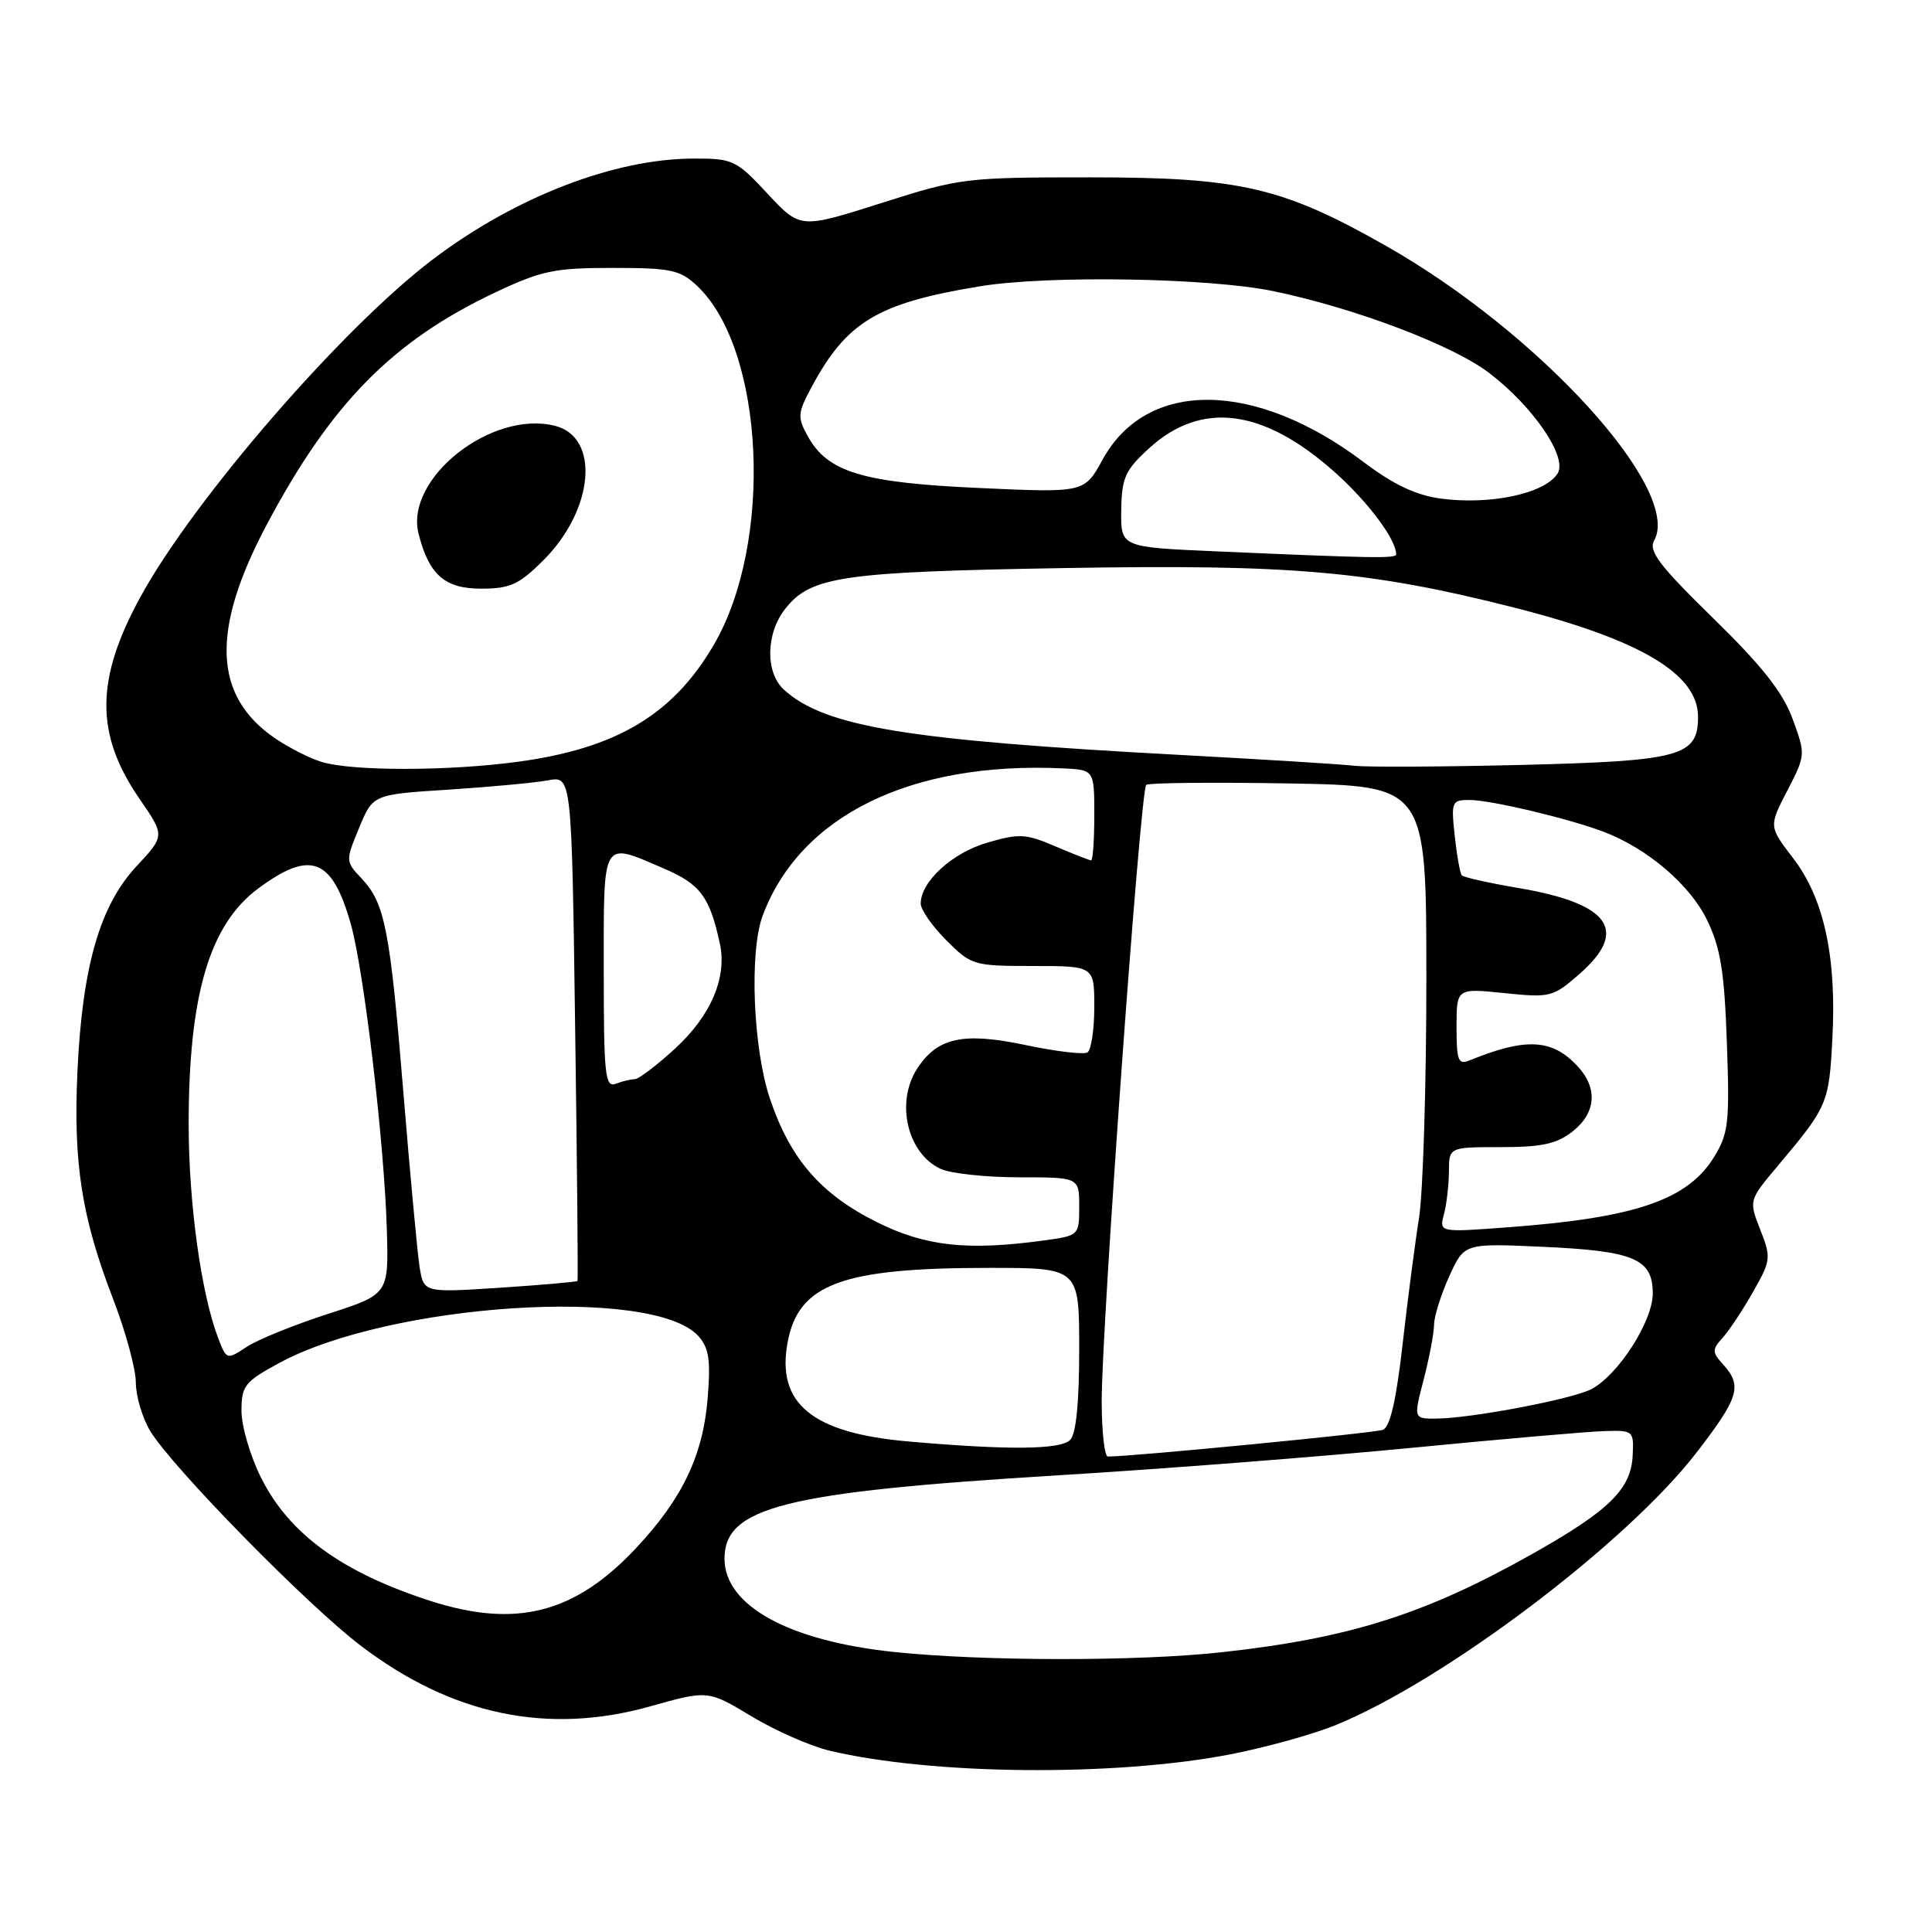 <?xml version="1.0" encoding="UTF-8" standalone="no"?>
<!DOCTYPE svg PUBLIC "-//W3C//DTD SVG 1.1//EN" "http://www.w3.org/Graphics/SVG/1.1/DTD/svg11.dtd" >
<svg xmlns="http://www.w3.org/2000/svg" xmlns:xlink="http://www.w3.org/1999/xlink" version="1.1" viewBox="0 0 256 256">
 <g >
 <path fill="currentColor"
d=" M 162.97 232.47 C 167.62 231.57 173.92 229.83 176.97 228.59 C 191.40 222.71 215.51 204.51 224.81 192.46 C 230.41 185.20 230.89 183.64 228.35 180.83 C 226.84 179.16 226.83 178.84 228.27 177.25 C 229.13 176.29 230.95 173.55 232.30 171.16 C 234.66 167.01 234.70 166.64 233.24 162.93 C 231.72 159.05 231.72 159.05 235.61 154.43 C 242.17 146.63 242.35 146.21 242.80 137.62 C 243.37 126.78 241.69 119.06 237.61 113.73 C 234.37 109.50 234.37 109.50 236.83 104.76 C 239.26 100.05 239.26 99.98 237.53 95.26 C 236.24 91.74 233.50 88.26 227.01 81.92 C 219.88 74.95 218.41 73.02 219.18 71.63 C 222.93 64.94 204.02 44.14 183.67 32.59 C 169.96 24.80 164.34 23.50 144.50 23.50 C 127.92 23.50 127.24 23.58 116.77 26.91 C 106.04 30.32 106.04 30.32 101.70 25.66 C 97.56 21.21 97.11 21.00 91.93 21.01 C 81.39 21.03 68.27 26.10 57.35 34.37 C 45.40 43.41 25.76 66.07 18.66 79.00 C 12.63 89.99 12.58 97.25 18.46 105.81 C 21.86 110.74 21.86 110.74 18.08 114.79 C 13.23 120.00 10.90 128.08 10.26 142.00 C 9.70 154.18 10.82 161.31 15.00 172.16 C 16.65 176.44 18.00 181.41 18.00 183.22 C 18.01 185.02 18.87 187.91 19.92 189.64 C 22.89 194.51 40.78 212.75 47.86 218.11 C 59.93 227.27 72.58 229.91 86.16 226.10 C 93.81 223.95 93.81 223.95 99.56 227.41 C 102.73 229.32 107.38 231.37 109.91 231.97 C 123.46 235.20 147.61 235.43 162.97 232.47 Z  M 118.50 218.90 C 104.51 217.44 96.00 212.76 96.00 206.53 C 96.00 199.70 103.99 197.70 140.00 195.50 C 154.03 194.65 175.18 193.00 187.00 191.85 C 198.82 190.70 210.30 189.70 212.50 189.63 C 216.42 189.50 216.50 189.57 216.34 192.84 C 216.13 197.32 213.25 200.15 203.03 205.91 C 188.78 213.92 178.79 217.08 161.79 218.94 C 150.72 220.15 130.29 220.13 118.50 218.90 Z  M 57.00 212.12 C 45.30 208.34 38.29 203.24 34.58 195.78 C 33.16 192.94 32.00 188.97 32.00 186.96 C 32.00 183.63 32.42 183.09 36.93 180.64 C 51.58 172.66 86.52 170.40 92.53 177.03 C 93.94 178.59 94.18 180.18 93.77 185.26 C 93.16 192.83 90.44 198.55 84.31 205.10 C 76.18 213.79 68.39 215.79 57.00 212.12 Z  M 145.98 185.75 C 145.96 175.93 151.10 104.63 151.88 104.00 C 152.22 103.72 160.71 103.64 170.75 103.81 C 189.00 104.13 189.00 104.13 189.00 129.70 C 189.00 143.76 188.56 158.02 188.03 161.38 C 187.49 164.75 186.51 172.32 185.84 178.21 C 185.01 185.53 184.19 189.10 183.24 189.46 C 182.15 189.88 150.03 193.00 146.80 193.00 C 146.36 193.00 145.99 189.74 145.98 185.75 Z  M 120.34 191.00 C 107.59 189.88 102.84 185.97 104.37 177.83 C 105.82 170.12 111.58 168.00 131.05 168.00 C 143.00 168.00 143.00 168.00 143.00 178.80 C 143.00 185.87 142.59 190.01 141.80 190.80 C 140.50 192.10 133.64 192.16 120.34 191.00 Z  M 188.65 182.78 C 189.39 179.91 190.01 176.65 190.02 175.53 C 190.03 174.41 190.94 171.53 192.03 169.12 C 194.02 164.74 194.02 164.74 204.26 165.20 C 216.54 165.75 219.00 166.78 219.00 171.39 C 219.00 175.06 214.47 182.14 210.90 184.05 C 208.45 185.37 195.10 187.91 190.40 187.97 C 187.29 188.00 187.29 188.00 188.65 182.78 Z  M 28.93 177.36 C 26.66 171.46 25.00 159.46 25.00 148.96 C 25.00 131.84 27.76 122.50 34.24 117.71 C 41.16 112.59 44.01 113.69 46.48 122.43 C 48.24 128.66 50.93 151.50 51.26 163.00 C 51.50 171.50 51.50 171.50 43.43 174.11 C 38.99 175.54 34.16 177.50 32.70 178.46 C 30.05 180.20 30.02 180.19 28.93 177.36 Z  M 55.60 167.90 C 55.31 166.03 54.35 155.72 53.47 145.00 C 51.68 123.14 51.02 119.71 47.92 116.41 C 45.77 114.13 45.77 114.08 47.59 109.69 C 49.41 105.27 49.41 105.27 59.46 104.63 C 64.98 104.27 70.91 103.72 72.62 103.40 C 75.75 102.81 75.75 102.81 76.21 136.15 C 76.47 154.49 76.61 169.60 76.52 169.73 C 76.44 169.86 71.82 170.26 66.26 170.63 C 56.15 171.29 56.15 171.29 55.60 167.90 Z  M 116.17 161.93 C 108.73 158.21 104.72 153.58 102.03 145.61 C 99.78 138.96 99.27 126.09 101.06 121.32 C 106.02 108.09 120.65 100.90 140.75 101.81 C 145.00 102.00 145.00 102.00 145.00 108.00 C 145.00 111.30 144.81 114.00 144.58 114.00 C 144.35 114.00 142.22 113.16 139.83 112.14 C 135.93 110.47 135.03 110.42 130.81 111.66 C 126.16 113.01 122.00 116.83 122.00 119.73 C 122.00 120.54 123.53 122.73 125.40 124.60 C 128.71 127.91 129.02 128.00 136.90 128.00 C 145.00 128.00 145.00 128.00 145.00 133.44 C 145.00 136.43 144.59 139.14 144.09 139.45 C 143.59 139.76 139.89 139.32 135.87 138.47 C 127.63 136.74 124.23 137.47 121.55 141.57 C 118.62 146.03 120.22 152.87 124.66 154.89 C 126.00 155.50 130.67 156.00 135.05 156.00 C 143.00 156.00 143.00 156.00 143.00 159.86 C 143.00 163.70 142.97 163.73 138.36 164.36 C 128.18 165.76 122.62 165.15 116.17 161.93 Z  M 191.33 160.91 C 191.68 159.58 191.98 157.04 191.99 155.25 C 192.00 152.00 192.00 152.00 198.87 152.00 C 204.30 152.00 206.28 151.57 208.37 149.93 C 211.49 147.47 211.75 144.18 209.03 141.27 C 205.67 137.65 202.17 137.47 194.75 140.50 C 193.22 141.12 193.00 140.58 193.00 136.08 C 193.00 130.94 193.00 130.94 199.33 131.59 C 205.44 132.22 205.78 132.13 209.33 129.02 C 215.87 123.27 213.29 119.70 201.11 117.65 C 197.28 117.00 193.94 116.25 193.70 115.99 C 193.46 115.72 193.04 113.36 192.76 110.75 C 192.27 106.22 192.36 106.00 194.73 106.00 C 197.50 106.00 207.88 108.46 212.50 110.22 C 218.27 112.41 223.94 117.24 226.19 121.90 C 227.98 125.60 228.49 128.72 228.82 138.17 C 229.20 148.79 229.04 150.19 227.11 153.33 C 223.61 158.99 216.74 161.35 200.09 162.60 C 190.69 163.31 190.69 163.31 191.33 160.91 Z  M 80.00 128.61 C 80.00 110.94 79.66 111.51 87.98 115.09 C 92.81 117.16 94.04 118.82 95.39 125.06 C 96.35 129.52 94.21 134.55 89.51 138.89 C 87.05 141.15 84.62 143.00 84.10 143.00 C 83.59 143.00 82.45 143.27 81.58 143.61 C 80.18 144.14 80.00 142.43 80.00 128.61 Z  M 42.65 100.97 C 41.08 100.50 38.28 99.08 36.42 97.81 C 28.24 92.21 27.92 83.48 35.38 69.45 C 43.90 53.44 52.01 45.20 65.56 38.78 C 71.74 35.86 73.44 35.50 81.17 35.50 C 88.89 35.50 90.11 35.76 92.34 37.85 C 101.33 46.29 102.53 71.90 94.55 85.50 C 89.16 94.70 81.69 99.16 68.68 100.93 C 59.55 102.18 46.73 102.20 42.65 100.97 Z  M 72.01 74.23 C 78.72 67.52 79.54 57.93 73.53 56.42 C 65.12 54.31 53.63 63.40 55.46 70.71 C 56.83 76.15 58.93 78.00 63.73 78.00 C 67.61 78.00 68.76 77.47 72.01 74.23 Z  M 179.50 101.47 C 177.85 101.27 167.28 100.62 156.00 100.01 C 120.08 98.08 109.31 96.30 103.89 91.40 C 101.39 89.14 101.46 83.95 104.05 80.67 C 107.43 76.37 111.56 75.77 141.09 75.27 C 171.14 74.75 181.56 75.67 200.60 80.50 C 217.34 84.75 225.00 89.29 225.00 94.98 C 225.00 100.22 222.71 100.84 201.50 101.36 C 191.05 101.61 181.15 101.66 179.50 101.47 Z  M 161.00 73.05 C 148.50 72.50 148.50 72.50 148.57 67.61 C 148.63 63.31 149.08 62.31 152.24 59.42 C 159.21 53.03 167.48 54.13 177.01 62.70 C 181.35 66.60 185.00 71.51 185.00 73.45 C 185.00 74.02 182.09 73.97 161.00 73.05 Z  M 190.88 66.06 C 187.62 65.62 184.62 64.20 180.68 61.22 C 166.28 50.35 151.95 50.22 146.10 60.90 C 143.69 65.30 143.69 65.30 129.70 64.66 C 114.25 63.96 109.67 62.57 107.02 57.78 C 105.65 55.28 105.69 54.73 107.51 51.34 C 112.19 42.61 116.28 40.16 129.88 37.93 C 138.85 36.46 160.18 36.81 168.68 38.57 C 179.48 40.80 192.48 45.72 197.31 49.41 C 203.17 53.88 207.75 60.59 206.39 62.74 C 204.71 65.40 197.49 66.95 190.88 66.06 Z "/>
</g>
</svg>